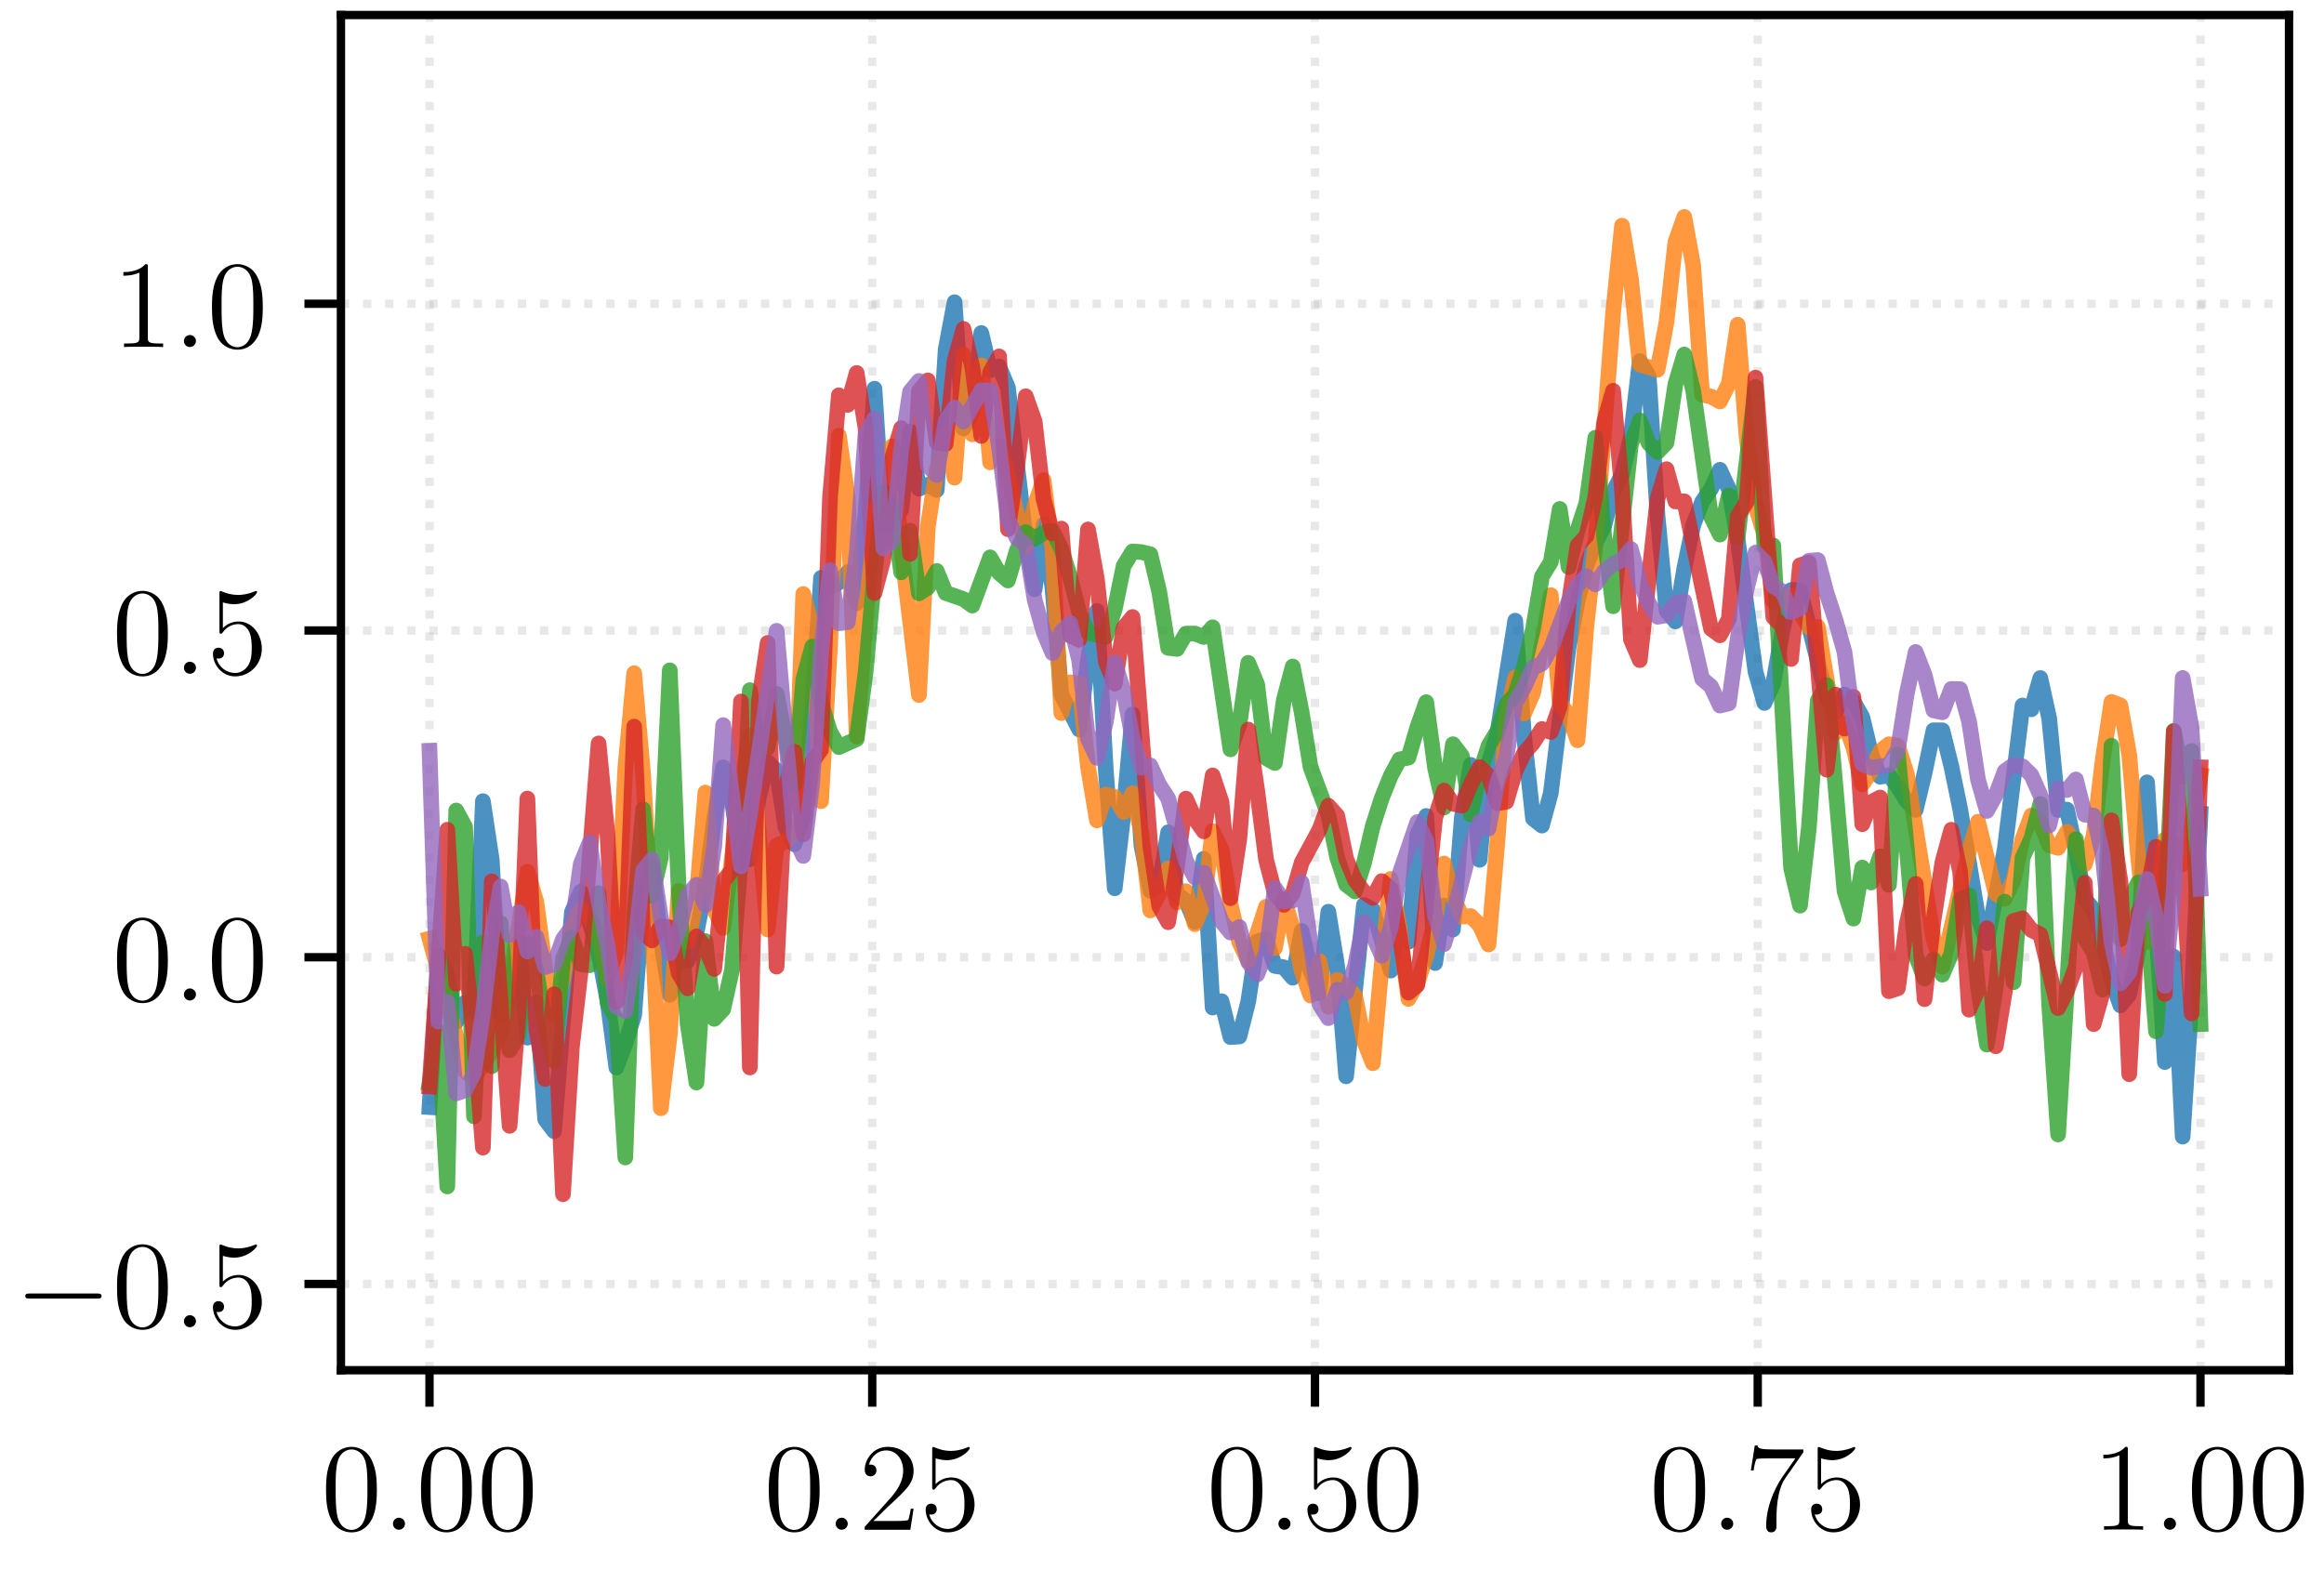 <?xml version="1.0" encoding="UTF-8"?>
<svg xmlns="http://www.w3.org/2000/svg" xmlns:xlink="http://www.w3.org/1999/xlink" width="222.866pt" height="150.48pt" viewBox="0 0 222.866 150.48">
<rect x="0" y="0" width="222.866" height="150.48" fill="#333333" stroke="none"/>
<defs>
<g>
<g id="glyph-0-0">
<path d="M 5.359 -3.828 C 5.359 -4.812 5.297 -5.781 4.859 -6.688 C 4.375 -7.688 3.516 -7.953 2.922 -7.953 C 2.234 -7.953 1.391 -7.609 0.938 -6.609 C 0.609 -5.859 0.484 -5.109 0.484 -3.828 C 0.484 -2.672 0.578 -1.797 1 -0.938 C 1.469 -0.031 2.297 0.25 2.922 0.25 C 3.953 0.25 4.547 -0.375 4.906 -1.062 C 5.328 -1.953 5.359 -3.125 5.359 -3.828 Z M 2.922 0.016 C 2.531 0.016 1.75 -0.203 1.531 -1.5 C 1.406 -2.219 1.406 -3.125 1.406 -3.969 C 1.406 -4.953 1.406 -5.828 1.594 -6.531 C 1.797 -7.344 2.406 -7.703 2.922 -7.703 C 3.375 -7.703 4.062 -7.438 4.297 -6.406 C 4.453 -5.719 4.453 -4.781 4.453 -3.969 C 4.453 -3.172 4.453 -2.266 4.312 -1.531 C 4.094 -0.219 3.328 0.016 2.922 0.016 Z M 2.922 0.016 "/>
</g>
<g id="glyph-0-1">
<path d="M 5.266 -2.016 L 5 -2.016 C 4.953 -1.812 4.859 -1.141 4.75 -0.953 C 4.656 -0.844 3.984 -0.844 3.625 -0.844 L 1.406 -0.844 C 1.734 -1.125 2.469 -1.891 2.766 -2.172 C 4.594 -3.844 5.266 -4.469 5.266 -5.656 C 5.266 -7.031 4.172 -7.953 2.781 -7.953 C 1.406 -7.953 0.578 -6.766 0.578 -5.734 C 0.578 -5.125 1.109 -5.125 1.141 -5.125 C 1.406 -5.125 1.703 -5.312 1.703 -5.688 C 1.703 -6.031 1.484 -6.25 1.141 -6.25 C 1.047 -6.25 1.016 -6.25 0.984 -6.234 C 1.203 -7.047 1.859 -7.609 2.625 -7.609 C 3.641 -7.609 4.266 -6.75 4.266 -5.656 C 4.266 -4.641 3.688 -3.75 3 -2.984 L 0.578 -0.281 L 0.578 0 L 4.953 0 Z M 5.266 -2.016 "/>
</g>
<g id="glyph-0-2">
<path d="M 1.531 -6.844 C 2.047 -6.688 2.469 -6.672 2.594 -6.672 C 3.938 -6.672 4.812 -7.656 4.812 -7.828 C 4.812 -7.875 4.781 -7.938 4.703 -7.938 C 4.688 -7.938 4.656 -7.938 4.547 -7.891 C 3.891 -7.609 3.312 -7.562 3 -7.562 C 2.219 -7.562 1.656 -7.812 1.422 -7.906 C 1.344 -7.938 1.312 -7.938 1.297 -7.938 C 1.203 -7.938 1.203 -7.859 1.203 -7.672 L 1.203 -4.125 C 1.203 -3.906 1.203 -3.844 1.344 -3.844 C 1.406 -3.844 1.422 -3.844 1.547 -4 C 1.875 -4.484 2.438 -4.766 3.031 -4.766 C 3.672 -4.766 3.984 -4.188 4.078 -3.984 C 4.281 -3.516 4.297 -2.922 4.297 -2.469 C 4.297 -2.016 4.297 -1.344 3.953 -0.797 C 3.688 -0.375 3.234 -0.078 2.703 -0.078 C 1.906 -0.078 1.141 -0.609 0.922 -1.484 C 0.984 -1.453 1.047 -1.453 1.109 -1.453 C 1.312 -1.453 1.641 -1.562 1.641 -1.969 C 1.641 -2.312 1.406 -2.5 1.109 -2.5 C 0.891 -2.5 0.578 -2.391 0.578 -1.922 C 0.578 -0.906 1.406 0.25 2.719 0.25 C 4.078 0.25 5.266 -0.891 5.266 -2.406 C 5.266 -3.828 4.297 -5.016 3.047 -5.016 C 2.359 -5.016 1.844 -4.703 1.531 -4.375 Z M 1.531 -6.844 "/>
</g>
<g id="glyph-0-3">
<path d="M 5.672 -7.422 L 5.672 -7.703 L 2.797 -7.703 C 1.344 -7.703 1.328 -7.859 1.281 -8.078 L 1.016 -8.078 L 0.641 -5.688 L 0.906 -5.688 C 0.938 -5.906 1.047 -6.641 1.203 -6.781 C 1.297 -6.844 2.203 -6.844 2.359 -6.844 L 4.906 -6.844 L 3.641 -5.031 C 3.312 -4.562 2.109 -2.609 2.109 -0.359 C 2.109 -0.234 2.109 0.25 2.594 0.25 C 3.094 0.25 3.094 -0.219 3.094 -0.375 L 3.094 -0.969 C 3.094 -2.75 3.375 -4.141 3.938 -4.938 Z M 5.672 -7.422 "/>
</g>
<g id="glyph-0-4">
<path d="M 3.438 -7.656 C 3.438 -7.938 3.438 -7.953 3.203 -7.953 C 2.922 -7.625 2.312 -7.188 1.094 -7.188 L 1.094 -6.844 C 1.359 -6.844 1.953 -6.844 2.625 -7.141 L 2.625 -0.922 C 2.625 -0.484 2.578 -0.344 1.531 -0.344 L 1.156 -0.344 L 1.156 0 C 1.484 -0.031 2.641 -0.031 3.031 -0.031 C 3.438 -0.031 4.578 -0.031 4.906 0 L 4.906 -0.344 L 4.531 -0.344 C 3.484 -0.344 3.438 -0.484 3.438 -0.922 Z M 3.438 -7.656 "/>
</g>
<g id="glyph-1-0">
<path d="M 2.203 -0.578 C 2.203 -0.922 1.906 -1.156 1.625 -1.156 C 1.281 -1.156 1.047 -0.875 1.047 -0.578 C 1.047 -0.234 1.328 0 1.609 0 C 1.953 0 2.203 -0.281 2.203 -0.578 Z M 2.203 -0.578 "/>
</g>
<g id="glyph-2-0">
<path d="M 7.875 -2.75 C 8.078 -2.75 8.297 -2.75 8.297 -2.984 C 8.297 -3.234 8.078 -3.234 7.875 -3.234 L 1.406 -3.234 C 1.203 -3.234 0.984 -3.234 0.984 -2.984 C 0.984 -2.75 1.203 -2.75 1.406 -2.75 Z M 7.875 -2.75 "/>
</g>
</g>
<clipPath id="clip-0">
<path clip-rule="nonzero" d="M 40 1.441 L 42 1.441 L 42 131.414 L 40 131.414 Z M 40 1.441 "/>
</clipPath>
<clipPath id="clip-1">
<path clip-rule="nonzero" d="M 83 1.441 L 85 1.441 L 85 131.414 L 83 131.414 Z M 83 1.441 "/>
</clipPath>
<clipPath id="clip-2">
<path clip-rule="nonzero" d="M 125 1.441 L 127 1.441 L 127 131.414 L 125 131.414 Z M 125 1.441 "/>
</clipPath>
<clipPath id="clip-3">
<path clip-rule="nonzero" d="M 168 1.441 L 169 1.441 L 169 131.414 L 168 131.414 Z M 168 1.441 "/>
</clipPath>
<clipPath id="clip-4">
<path clip-rule="nonzero" d="M 210 1.441 L 212 1.441 L 212 131.414 L 210 131.414 Z M 210 1.441 "/>
</clipPath>
<clipPath id="clip-5">
<path clip-rule="nonzero" d="M 32.695 122 L 219.512 122 L 219.512 124 L 32.695 124 Z M 32.695 122 "/>
</clipPath>
<clipPath id="clip-6">
<path clip-rule="nonzero" d="M 32.695 91 L 219.512 91 L 219.512 93 L 32.695 93 Z M 32.695 91 "/>
</clipPath>
<clipPath id="clip-7">
<path clip-rule="nonzero" d="M 32.695 60 L 219.512 60 L 219.512 61 L 32.695 61 Z M 32.695 60 "/>
</clipPath>
<clipPath id="clip-8">
<path clip-rule="nonzero" d="M 32.695 28 L 219.512 28 L 219.512 30 L 32.695 30 Z M 32.695 28 "/>
</clipPath>
</defs>
<path fill-rule="nonzero" fill="rgb(100%, 100%, 100%)" fill-opacity="1" d="M 0 150.48 L 222.867 150.48 L 222.867 0 L 0 0 Z M 0 150.48 "/>
<path fill-rule="nonzero" fill="rgb(100%, 100%, 100%)" fill-opacity="1" d="M 32.695 131.414 L 219.512 131.414 L 219.512 1.441 L 32.695 1.441 Z M 32.695 131.414 "/>
<g clip-path="url(#clip-0)">
<path fill="none" stroke-width="0.8" stroke-linecap="butt" stroke-linejoin="round" stroke="rgb(69.019%, 69.019%, 69.019%)" stroke-opacity="0.3" stroke-dasharray="0.8 1.32" stroke-miterlimit="10" d="M 41.188 19.066 L 41.188 149.039 " transform="matrix(1, 0, 0, -1, 0, 150.48)"/>
</g>
<path fill="none" stroke-width="0.8" stroke-linecap="butt" stroke-linejoin="round" stroke="rgb(0%, 0%, 0%)" stroke-opacity="1" stroke-miterlimit="10" d="M 41.188 19.066 L 41.188 15.566 " transform="matrix(1, 0, 0, -1, 0, 150.48)"/>
<g fill="rgb(0%, 0%, 0%)" fill-opacity="1">
<use xlink:href="#glyph-0-0" x="30.782" y="146.715"/>
</g>
<g fill="rgb(0%, 0%, 0%)" fill-opacity="1">
<use xlink:href="#glyph-1-0" x="36.635" y="146.715"/>
</g>
<g fill="rgb(0%, 0%, 0%)" fill-opacity="1">
<use xlink:href="#glyph-0-0" x="39.887" y="146.715"/>
<use xlink:href="#glyph-0-0" x="45.733" y="146.715"/>
</g>
<g clip-path="url(#clip-1)">
<path fill="none" stroke-width="0.8" stroke-linecap="butt" stroke-linejoin="round" stroke="rgb(69.019%, 69.019%, 69.019%)" stroke-opacity="0.3" stroke-dasharray="0.8 1.32" stroke-miterlimit="10" d="M 83.645 19.066 L 83.645 149.039 " transform="matrix(1, 0, 0, -1, 0, 150.48)"/>
</g>
<path fill="none" stroke-width="0.8" stroke-linecap="butt" stroke-linejoin="round" stroke="rgb(0%, 0%, 0%)" stroke-opacity="1" stroke-miterlimit="10" d="M 83.645 19.066 L 83.645 15.566 " transform="matrix(1, 0, 0, -1, 0, 150.48)"/>
<g fill="rgb(0%, 0%, 0%)" fill-opacity="1">
<use xlink:href="#glyph-0-0" x="73.241" y="146.715"/>
</g>
<g fill="rgb(0%, 0%, 0%)" fill-opacity="1">
<use xlink:href="#glyph-1-0" x="79.094" y="146.715"/>
</g>
<g fill="rgb(0%, 0%, 0%)" fill-opacity="1">
<use xlink:href="#glyph-0-1" x="82.345" y="146.715"/>
<use xlink:href="#glyph-0-2" x="88.191" y="146.715"/>
</g>
<g clip-path="url(#clip-2)">
<path fill="none" stroke-width="0.8" stroke-linecap="butt" stroke-linejoin="round" stroke="rgb(69.019%, 69.019%, 69.019%)" stroke-opacity="0.3" stroke-dasharray="0.8 1.32" stroke-miterlimit="10" d="M 126.105 19.066 L 126.105 149.039 " transform="matrix(1, 0, 0, -1, 0, 150.48)"/>
</g>
<path fill="none" stroke-width="0.8" stroke-linecap="butt" stroke-linejoin="round" stroke="rgb(0%, 0%, 0%)" stroke-opacity="1" stroke-miterlimit="10" d="M 126.105 19.066 L 126.105 15.566 " transform="matrix(1, 0, 0, -1, 0, 150.48)"/>
<g fill="rgb(0%, 0%, 0%)" fill-opacity="1">
<use xlink:href="#glyph-0-0" x="115.699" y="146.715"/>
</g>
<g fill="rgb(0%, 0%, 0%)" fill-opacity="1">
<use xlink:href="#glyph-1-0" x="121.552" y="146.715"/>
</g>
<g fill="rgb(0%, 0%, 0%)" fill-opacity="1">
<use xlink:href="#glyph-0-2" x="124.803" y="146.715"/>
<use xlink:href="#glyph-0-0" x="130.649" y="146.715"/>
</g>
<g clip-path="url(#clip-3)">
<path fill="none" stroke-width="0.8" stroke-linecap="butt" stroke-linejoin="round" stroke="rgb(69.019%, 69.019%, 69.019%)" stroke-opacity="0.3" stroke-dasharray="0.8 1.32" stroke-miterlimit="10" d="M 168.562 19.066 L 168.562 149.039 " transform="matrix(1, 0, 0, -1, 0, 150.48)"/>
</g>
<path fill="none" stroke-width="0.8" stroke-linecap="butt" stroke-linejoin="round" stroke="rgb(0%, 0%, 0%)" stroke-opacity="1" stroke-miterlimit="10" d="M 168.562 19.066 L 168.562 15.566 " transform="matrix(1, 0, 0, -1, 0, 150.48)"/>
<g fill="rgb(0%, 0%, 0%)" fill-opacity="1">
<use xlink:href="#glyph-0-0" x="158.157" y="146.715"/>
</g>
<g fill="rgb(0%, 0%, 0%)" fill-opacity="1">
<use xlink:href="#glyph-1-0" x="164.01" y="146.715"/>
</g>
<g fill="rgb(0%, 0%, 0%)" fill-opacity="1">
<use xlink:href="#glyph-0-3" x="167.262" y="146.715"/>
<use xlink:href="#glyph-0-2" x="173.108" y="146.715"/>
</g>
<g clip-path="url(#clip-4)">
<path fill="none" stroke-width="0.8" stroke-linecap="butt" stroke-linejoin="round" stroke="rgb(69.019%, 69.019%, 69.019%)" stroke-opacity="0.3" stroke-dasharray="0.8 1.32" stroke-miterlimit="10" d="M 211.02 19.066 L 211.02 149.039 " transform="matrix(1, 0, 0, -1, 0, 150.48)"/>
</g>
<path fill="none" stroke-width="0.8" stroke-linecap="butt" stroke-linejoin="round" stroke="rgb(0%, 0%, 0%)" stroke-opacity="1" stroke-miterlimit="10" d="M 211.02 19.066 L 211.02 15.566 " transform="matrix(1, 0, 0, -1, 0, 150.48)"/>
<g fill="rgb(0%, 0%, 0%)" fill-opacity="1">
<use xlink:href="#glyph-0-4" x="200.615" y="146.715"/>
</g>
<g fill="rgb(0%, 0%, 0%)" fill-opacity="1">
<use xlink:href="#glyph-1-0" x="206.468" y="146.715"/>
</g>
<g fill="rgb(0%, 0%, 0%)" fill-opacity="1">
<use xlink:href="#glyph-0-0" x="209.72" y="146.715"/>
<use xlink:href="#glyph-0-0" x="215.566" y="146.715"/>
</g>
<g clip-path="url(#clip-5)">
<path fill="none" stroke-width="0.8" stroke-linecap="butt" stroke-linejoin="round" stroke="rgb(69.019%, 69.019%, 69.019%)" stroke-opacity="0.3" stroke-dasharray="0.8 1.32" stroke-miterlimit="10" d="M 32.695 27.339 L 219.512 27.339 " transform="matrix(1, 0, 0, -1, 0, 150.48)"/>
</g>
<path fill="none" stroke-width="0.8" stroke-linecap="butt" stroke-linejoin="round" stroke="rgb(0%, 0%, 0%)" stroke-opacity="1" stroke-miterlimit="10" d="M 32.695 27.339 L 29.195 27.339 " transform="matrix(1, 0, 0, -1, 0, 150.48)"/>
<g fill="rgb(0%, 0%, 0%)" fill-opacity="1">
<use xlink:href="#glyph-2-0" x="1.44" y="127.292"/>
</g>
<g fill="rgb(0%, 0%, 0%)" fill-opacity="1">
<use xlink:href="#glyph-0-0" x="10.738" y="127.292"/>
</g>
<g fill="rgb(0%, 0%, 0%)" fill-opacity="1">
<use xlink:href="#glyph-1-0" x="16.591" y="127.292"/>
</g>
<g fill="rgb(0%, 0%, 0%)" fill-opacity="1">
<use xlink:href="#glyph-0-2" x="19.843" y="127.292"/>
</g>
<g clip-path="url(#clip-6)">
<path fill="none" stroke-width="0.8" stroke-linecap="butt" stroke-linejoin="round" stroke="rgb(69.019%, 69.019%, 69.019%)" stroke-opacity="0.3" stroke-dasharray="0.8 1.32" stroke-miterlimit="10" d="M 32.695 58.675 L 219.512 58.675 " transform="matrix(1, 0, 0, -1, 0, 150.48)"/>
</g>
<path fill="none" stroke-width="0.8" stroke-linecap="butt" stroke-linejoin="round" stroke="rgb(0%, 0%, 0%)" stroke-opacity="1" stroke-miterlimit="10" d="M 32.695 58.675 L 29.195 58.675 " transform="matrix(1, 0, 0, -1, 0, 150.48)"/>
<g fill="rgb(0%, 0%, 0%)" fill-opacity="1">
<use xlink:href="#glyph-0-0" x="10.738" y="95.956"/>
</g>
<g fill="rgb(0%, 0%, 0%)" fill-opacity="1">
<use xlink:href="#glyph-1-0" x="16.591" y="95.956"/>
</g>
<g fill="rgb(0%, 0%, 0%)" fill-opacity="1">
<use xlink:href="#glyph-0-0" x="19.843" y="95.956"/>
</g>
<g clip-path="url(#clip-7)">
<path fill="none" stroke-width="0.8" stroke-linecap="butt" stroke-linejoin="round" stroke="rgb(69.019%, 69.019%, 69.019%)" stroke-opacity="0.3" stroke-dasharray="0.8 1.32" stroke-miterlimit="10" d="M 32.695 90.011 L 219.512 90.011 " transform="matrix(1, 0, 0, -1, 0, 150.48)"/>
</g>
<path fill="none" stroke-width="0.8" stroke-linecap="butt" stroke-linejoin="round" stroke="rgb(0%, 0%, 0%)" stroke-opacity="1" stroke-miterlimit="10" d="M 32.695 90.011 L 29.195 90.011 " transform="matrix(1, 0, 0, -1, 0, 150.48)"/>
<g fill="rgb(0%, 0%, 0%)" fill-opacity="1">
<use xlink:href="#glyph-0-0" x="10.738" y="64.621"/>
</g>
<g fill="rgb(0%, 0%, 0%)" fill-opacity="1">
<use xlink:href="#glyph-1-0" x="16.591" y="64.621"/>
</g>
<g fill="rgb(0%, 0%, 0%)" fill-opacity="1">
<use xlink:href="#glyph-0-2" x="19.843" y="64.621"/>
</g>
<g clip-path="url(#clip-8)">
<path fill="none" stroke-width="0.8" stroke-linecap="butt" stroke-linejoin="round" stroke="rgb(69.019%, 69.019%, 69.019%)" stroke-opacity="0.3" stroke-dasharray="0.8 1.32" stroke-miterlimit="10" d="M 32.695 121.347 L 219.512 121.347 " transform="matrix(1, 0, 0, -1, 0, 150.48)"/>
</g>
<path fill="none" stroke-width="0.8" stroke-linecap="butt" stroke-linejoin="round" stroke="rgb(0%, 0%, 0%)" stroke-opacity="1" stroke-miterlimit="10" d="M 32.695 121.347 L 29.195 121.347 " transform="matrix(1, 0, 0, -1, 0, 150.48)"/>
<g fill="rgb(0%, 0%, 0%)" fill-opacity="1">
<use xlink:href="#glyph-0-4" x="10.738" y="33.285"/>
</g>
<g fill="rgb(0%, 0%, 0%)" fill-opacity="1">
<use xlink:href="#glyph-1-0" x="16.591" y="33.285"/>
</g>
<g fill="rgb(0%, 0%, 0%)" fill-opacity="1">
<use xlink:href="#glyph-0-0" x="19.843" y="33.285"/>
</g>
<path fill="none" stroke-width="1.5" stroke-linecap="square" stroke-linejoin="round" stroke="rgb(12.157%, 46.666%, 70.587%)" stroke-opacity="0.8" stroke-miterlimit="10" d="M 41.188 44.3 L 42.043 58.867 L 42.895 56.949 L 43.75 52.464 L 44.602 54.312 L 45.453 53.445 L 46.309 73.644 L 47.16 68.011 L 48.016 53.16 L 48.867 54.917 L 49.723 60.117 L 50.574 50.96 L 51.43 54.328 L 52.281 43.128 L 53.137 41.988 L 54.844 63.007 L 55.695 64.96 L 57.402 59.031 L 58.258 54.507 L 59.109 48.089 L 59.965 50.398 L 60.816 53.125 L 61.672 64.218 L 62.523 67.285 L 63.375 60.335 L 64.23 55.074 L 65.082 60.199 L 65.938 58.312 L 66.789 61.007 L 67.645 65.367 L 68.496 72.035 L 69.352 76.886 L 70.203 73.609 L 71.059 67.851 L 71.91 68.093 L 72.766 74.011 L 73.617 77.398 L 74.473 76.554 L 75.324 71.14 L 76.18 69.511 L 77.031 72.125 L 77.887 82.796 L 78.738 95.062 L 79.594 94.195 L 80.445 94.617 L 81.301 95.609 L 82.152 92.632 L 83.004 101.214 L 83.859 113.203 L 84.711 100.171 L 85.566 100.128 L 86.418 101.601 L 87.273 109.109 L 88.125 103.605 L 88.98 103.988 L 89.832 103.484 L 90.688 116.964 L 91.539 121.496 L 92.395 109.39 L 93.246 110.906 L 94.102 118.543 L 94.953 114.98 L 95.809 115.328 L 96.66 113.293 L 98.367 98.824 L 99.223 93.968 L 100.074 100.179 L 100.93 94.082 L 101.781 83.855 L 103.488 80.523 L 104.34 87.199 L 105.195 91.875 L 106.047 76.566 L 106.902 65.285 L 107.754 72.554 L 108.609 81.964 L 109.461 69.394 L 110.316 65.039 L 111.168 65.613 L 112.023 70.656 L 112.875 64.656 L 113.73 64.097 L 114.582 62.07 L 115.438 68.117 L 116.289 53.847 L 117.145 54.457 L 117.996 51.015 L 118.852 51.07 L 119.703 54.414 L 120.559 60.191 L 121.41 60.417 L 122.262 57.839 L 123.117 57.71 L 123.969 56.71 L 124.824 61.183 L 125.676 57.375 L 126.531 55.226 L 127.383 63.042 L 128.238 57.777 L 129.09 47.25 L 130.797 63.683 L 131.652 63.222 L 133.359 57.39 L 134.211 62.851 L 135.066 60.156 L 135.918 70.418 L 136.773 72.226 L 137.625 58.117 L 138.48 63.628 L 139.332 61.328 L 140.188 72.074 L 141.039 77.125 L 141.891 68.015 L 142.746 77.238 L 143.598 80.14 L 145.305 90.953 L 146.16 79.816 L 147.012 71.976 L 147.867 71.3 L 148.719 74.41 L 150.426 88.421 L 151.281 92.753 L 152.133 96.218 L 152.988 98.386 L 153.84 100.058 L 154.695 103.32 L 155.547 104.941 L 156.402 108.632 L 157.254 115.847 L 158.109 114.429 L 158.961 100.921 L 159.816 91.91 L 160.668 90.882 L 161.52 95.953 L 162.375 100.109 L 163.227 102.347 L 164.082 103.597 L 164.934 105.425 L 165.789 103.578 L 166.641 98.707 L 168.348 86.046 L 169.203 83.062 L 170.055 84.933 L 170.91 89.847 L 171.762 93.894 L 172.617 93.89 L 175.176 83.601 L 176.031 82.207 L 176.883 83.863 L 177.738 83.214 L 178.59 81.707 L 179.445 78.148 L 180.297 75.984 L 181.148 76.128 L 182.004 75.019 L 182.855 73.652 L 183.711 72.8 L 184.562 76.335 L 185.418 80.441 L 186.27 80.437 L 187.125 77 L 187.977 72.882 L 189.684 62.546 L 190.539 60.031 L 192.246 69.031 L 193.953 82.82 L 194.805 82.453 L 195.66 85.453 L 196.512 81.589 L 197.367 72.8 L 198.219 72.832 L 199.074 68.824 L 199.926 64.242 L 200.777 63.246 L 201.633 60.183 L 202.484 56.531 L 203.34 54.054 L 204.191 55.117 L 205.047 59.203 L 205.898 75.449 L 207.605 48.621 L 208.461 58.73 L 209.312 41.468 L 210.168 54.765 L 211.02 72.429 " transform="matrix(1, 0, 0, -1, 0, 150.48)"/>
<path fill="none" stroke-width="1.5" stroke-linecap="square" stroke-linejoin="round" stroke="rgb(100%, 49.803%, 5.49%)" stroke-opacity="0.8" stroke-miterlimit="10" d="M 41.188 60.46 L 43.75 51.128 L 44.602 47.753 L 45.453 47.066 L 47.16 49.648 L 48.016 51.371 L 48.867 56.175 L 50.574 66.875 L 51.43 63.992 L 52.281 57.691 L 53.137 53.117 L 53.988 56.683 L 54.844 61.546 L 55.695 63.281 L 56.551 62.496 L 57.402 60.558 L 58.258 56.667 L 59.109 59.207 L 59.965 76.824 L 60.816 85.914 L 61.672 76.218 L 62.523 62.046 L 63.375 44.191 L 64.23 51.265 L 65.082 65.046 L 65.938 60.105 L 66.789 64.175 L 67.645 74.464 L 68.496 63.25 L 69.352 61.48 L 71.059 75.046 L 71.91 79.933 L 73.617 61.335 L 74.473 69.367 L 75.324 69.781 L 76.18 70.621 L 77.031 93.511 L 77.887 90.339 L 78.738 73.644 L 79.594 88.515 L 80.445 108.703 L 81.301 102.738 L 82.152 79.843 L 83.859 101.691 L 84.711 98.324 L 85.566 107.691 L 86.418 98.062 L 88.125 83.82 L 88.98 100.011 L 89.832 105.472 L 90.688 108.91 L 91.539 104.668 L 92.395 116.484 L 93.246 108.824 L 94.102 115.445 L 94.953 106.136 L 95.809 107.734 L 96.66 104.878 L 97.516 101.195 L 98.367 98.113 L 99.223 102 L 100.074 104.433 L 100.93 97.816 L 101.781 82.089 L 102.633 85.043 L 103.488 84.921 L 104.34 76.894 L 105.195 71.8 L 106.047 74.273 L 106.902 74.043 L 107.754 72.605 L 108.609 74.398 L 109.461 70.597 L 110.316 63.16 L 111.168 64.82 L 112.023 67.191 L 112.875 63.933 L 113.73 65.003 L 114.582 61.843 L 115.438 63.851 L 116.289 70.769 L 117.145 68.996 L 117.996 63.82 L 118.852 60.109 L 119.703 58.32 L 121.41 63.515 L 122.262 59.546 L 123.117 64.261 L 123.969 61.5 L 124.824 57.367 L 125.676 55 L 126.531 58.289 L 127.383 53.925 L 128.238 56.5 L 129.09 55.906 L 129.945 54.992 L 130.797 50.679 L 131.652 48.511 L 132.504 58.035 L 133.359 66.183 L 134.211 61.367 L 135.066 54.675 L 135.918 56.171 L 136.773 58.824 L 137.625 62.308 L 138.48 67.664 L 139.332 64.515 L 140.188 62.574 L 141.039 62.617 L 141.891 61.757 L 142.746 59.898 L 143.598 69.773 L 144.453 81.695 L 145.305 85.511 L 146.16 82.062 L 147.012 83.992 L 148.719 93.402 L 149.574 83.089 L 150.426 81.933 L 151.281 79.484 L 152.133 90.445 L 152.988 98.007 L 154.695 120.48 L 155.547 128.839 L 156.402 123.738 L 157.254 115.519 L 158.961 115.019 L 159.816 119.621 L 160.668 127.253 L 161.52 129.675 L 162.375 125.003 L 163.227 112.628 L 164.082 112.453 L 164.934 111.976 L 165.789 113.687 L 166.641 119.335 L 167.496 108.566 L 168.348 101.964 L 169.203 99.214 L 170.055 92.804 L 170.91 92.554 L 171.762 93.421 L 172.617 91.738 L 173.469 90.308 L 174.324 90.367 L 176.031 80.195 L 176.883 81.14 L 177.738 78.789 L 178.59 75.242 L 179.445 76.515 L 180.297 78.429 L 181.148 79.101 L 182.004 78.957 L 182.855 76.257 L 184.562 65.793 L 185.418 60.402 L 186.27 57.761 L 188.832 68.91 L 189.684 71.675 L 191.391 64.773 L 192.246 64.273 L 193.098 66.062 L 193.953 70 L 194.805 72.273 L 195.66 71.543 L 196.512 69.418 L 197.367 69.164 L 198.219 70.707 L 199.074 69.644 L 199.926 67.597 L 200.777 70.328 L 201.633 77.5 L 202.484 83.16 L 203.34 82.832 L 204.191 78.05 L 205.047 68.257 L 205.898 60.148 L 206.754 63.484 L 207.605 69.96 L 208.461 69.539 L 209.312 67.582 L 210.168 71.441 L 211.02 76.152 " transform="matrix(1, 0, 0, -1, 0, 150.48)"/>
<path fill="none" stroke-width="1.5" stroke-linecap="square" stroke-linejoin="round" stroke="rgb(17.255%, 62.744%, 17.255%)" stroke-opacity="0.8" stroke-miterlimit="10" d="M 41.188 46.582 L 42.043 51.562 L 42.895 36.691 L 43.75 72.746 L 44.602 71.164 L 45.453 43.414 L 46.309 60.105 L 47.16 48.226 L 48.016 61.941 L 48.867 49.753 L 49.723 51.164 L 50.574 59.976 L 51.43 57.417 L 52.281 52.207 L 53.137 48.71 L 53.988 58.55 L 54.844 60.578 L 55.695 58.007 L 56.551 57.902 L 57.402 64.82 L 58.258 54.355 L 59.109 52.73 L 59.965 39.468 L 60.816 62.64 L 61.672 72.867 L 62.523 64.57 L 63.375 68.25 L 64.23 86.191 L 65.082 65.195 L 65.938 52.335 L 66.789 46.66 L 67.645 60.222 L 68.496 52.761 L 69.352 53.683 L 70.203 57.492 L 71.059 68.281 L 71.91 84.289 L 72.766 78.445 L 73.617 78.746 L 74.473 83.929 L 76.18 75.222 L 77.031 85.285 L 77.887 88.46 L 78.738 83.074 L 79.594 80.316 L 80.445 78.828 L 82.152 79.597 L 83.004 85.949 L 83.859 95.378 L 84.711 103.328 L 85.566 101.781 L 86.418 95.589 L 87.273 99.578 L 88.125 93.578 L 88.98 94.128 L 89.832 95.722 L 90.688 93.609 L 92.395 93.023 L 93.246 92.402 L 94.953 97.027 L 95.809 95.535 L 96.66 94.808 L 97.516 97.695 L 98.367 99.445 L 99.223 98.812 L 100.074 99.375 L 100.93 99.554 L 101.781 97.859 L 102.633 95.074 L 103.488 91.761 L 104.34 89.769 L 106.047 89.414 L 106.902 92.066 L 107.754 96.21 L 108.609 97.593 L 109.461 97.531 L 110.316 97.32 L 111.168 93.73 L 112.023 88.343 L 112.875 88.246 L 113.73 89.707 L 114.582 89.718 L 115.438 89.39 L 116.289 90.32 L 117.996 78.613 L 118.852 80.984 L 119.703 86.91 L 120.559 84.835 L 121.41 77.781 L 122.262 77.3 L 123.117 83.355 L 123.969 86.558 L 124.824 82.183 L 125.676 76.918 L 127.383 72.312 L 128.238 68.23 L 129.09 65.64 L 129.945 64.988 L 130.797 67.687 L 131.652 71.281 L 132.504 73.929 L 133.359 76.05 L 134.211 77.644 L 135.066 77.816 L 135.918 80.722 L 136.773 83.136 L 137.625 76.796 L 138.48 73.035 L 139.332 79.105 L 140.188 77.984 L 141.039 72.363 L 141.891 76.285 L 142.746 78.957 L 143.598 80.367 L 144.453 82.937 L 145.305 83.882 L 146.16 86.55 L 147.012 90.148 L 147.867 95.191 L 148.719 96.589 L 149.574 101.668 L 150.426 96.093 L 151.281 99.625 L 152.133 102.234 L 152.988 108.5 L 153.84 99.078 L 154.695 92.335 L 156.402 107.906 L 157.254 110.16 L 158.109 107.968 L 158.961 107.132 L 159.816 108.019 L 160.668 113.64 L 161.52 116.48 L 162.375 113.019 L 164.082 100.933 L 164.934 99.21 L 165.789 102.957 L 166.641 98.984 L 168.348 113.371 L 169.203 98.082 L 170.055 98.16 L 171.762 67.222 L 172.617 63.625 L 173.469 71.125 L 174.324 83.289 L 175.176 84.769 L 176.883 65.023 L 177.738 62.378 L 178.59 67.269 L 179.445 65.843 L 180.297 68.355 L 181.148 65.613 L 182.004 78.132 L 182.855 69.156 L 183.711 58.867 L 184.562 56.625 L 185.418 58.472 L 186.27 57.003 L 187.125 59.011 L 187.977 64.203 L 188.832 64.617 L 189.684 55.789 L 190.539 50.292 L 191.391 55.824 L 192.246 64.015 L 193.098 56.277 L 193.953 68.207 L 194.805 70.078 L 195.66 73.375 L 196.512 54.109 L 197.367 41.675 L 199.074 70 L 199.926 60.48 L 200.777 59.117 L 201.633 55.574 L 202.484 78.96 L 203.34 60.41 L 204.191 64.195 L 205.047 65.839 L 205.898 62.398 L 206.754 51.566 L 207.605 62.183 L 208.461 80.398 L 209.312 75.96 L 210.168 78.46 L 211.02 52.265 " transform="matrix(1, 0, 0, -1, 0, 150.48)"/>
<path fill="none" stroke-width="1.5" stroke-linecap="square" stroke-linejoin="round" stroke="rgb(83.92%, 15.294%, 15.686%)" stroke-opacity="0.8" stroke-miterlimit="10" d="M 41.188 46.269 L 42.895 70.902 L 43.75 56.132 L 44.602 59 L 45.453 50.906 L 46.309 40.414 L 47.16 65.957 L 48.867 42.503 L 49.723 53.417 L 50.574 73.894 L 51.43 51.734 L 52.281 46.996 L 53.137 55.121 L 53.988 35.945 L 54.844 50.07 L 55.695 57.445 L 57.402 79.179 L 58.258 70.363 L 59.109 54.378 L 59.965 58.718 L 60.816 80.793 L 61.672 61.078 L 62.523 60.292 L 63.375 61.64 L 64.23 61.539 L 65.082 57.14 L 65.938 55.695 L 66.789 60.675 L 67.645 59.609 L 68.496 57.554 L 69.352 65.941 L 70.203 67.07 L 71.059 83.203 L 71.91 48.101 L 72.766 83.152 L 73.617 88.82 L 74.473 57.773 L 75.324 74.91 L 76.18 78.382 L 77.031 70.453 L 77.887 77.406 L 78.738 78.585 L 79.594 102.793 L 80.445 112.57 L 81.301 111.648 L 82.152 114.71 L 83.004 109.429 L 83.859 93.597 L 84.711 96.82 L 85.566 106.566 L 86.418 109.414 L 87.273 97.359 L 88.125 112.964 L 88.98 113.996 L 89.832 108.039 L 90.688 107.894 L 91.539 115.875 L 92.395 118.941 L 93.246 115.257 L 94.102 108.668 L 94.953 114.777 L 95.809 116.3 L 96.66 99.726 L 97.516 105.523 L 98.367 112.476 L 99.223 110.054 L 100.074 102.632 L 100.93 99.328 L 101.781 99.785 L 102.633 89.531 L 103.488 89.125 L 104.34 99.703 L 105.195 94.894 L 106.047 86.996 L 106.902 84.906 L 107.754 90.265 L 108.609 91.304 L 110.316 69.304 L 111.168 63.57 L 112.023 62.035 L 112.875 67.418 L 113.73 73.886 L 114.582 71.957 L 115.438 70.746 L 116.289 76.113 L 117.145 73.543 L 117.996 64.335 L 118.852 70.085 L 119.703 80.511 L 120.559 74.668 L 121.41 68.05 L 122.262 64.773 L 123.117 63.699 L 123.969 64.765 L 124.824 67.746 L 126.531 70.91 L 127.383 73.207 L 128.238 72.25 L 129.09 68.113 L 129.945 66.066 L 130.797 64.941 L 131.652 64.371 L 132.504 65.976 L 133.359 65.257 L 134.211 60.843 L 135.066 55.277 L 135.918 56.003 L 137.625 72.027 L 138.48 74.656 L 139.332 73.402 L 140.188 73.207 L 141.039 75.261 L 141.891 76.902 L 142.746 76.093 L 143.598 73.449 L 144.453 73.585 L 145.305 76.488 L 146.16 78.261 L 147.012 79.222 L 147.867 80.562 L 148.719 80.277 L 149.574 82.71 L 150.426 92.472 L 151.281 98.168 L 152.133 99.074 L 152.988 102.824 L 153.84 110.043 L 154.695 113.003 L 155.547 103.453 L 156.402 89.152 L 157.254 87.168 L 158.961 102.683 L 159.816 105.48 L 160.668 102.39 L 161.52 102.398 L 164.082 90.187 L 164.934 89.55 L 165.789 91.097 L 166.641 100.976 L 167.496 102.332 L 168.348 114.265 L 170.055 91.289 L 170.91 90.441 L 171.762 87.281 L 172.617 96.265 L 173.469 96.527 L 175.176 76.66 L 176.031 83.863 L 176.883 80.601 L 177.738 83.656 L 178.59 71.433 L 179.445 73.546 L 180.297 73.992 L 181.148 55.417 L 182.004 55.695 L 182.855 61.878 L 183.711 65.707 L 184.562 54.652 L 185.418 62.187 L 186.27 67.769 L 187.125 70.902 L 187.977 66.832 L 188.832 53.644 L 189.684 55.605 L 190.539 61.457 L 191.391 50.136 L 192.246 55.324 L 193.098 62.148 L 193.953 62.398 L 194.805 61.289 L 195.66 60.855 L 197.367 53.804 L 198.219 55.464 L 199.074 57.785 L 199.926 65.82 L 200.777 52.257 L 201.633 55.261 L 202.484 71.8 L 203.34 65.949 L 204.191 47.457 L 205.047 62.902 L 205.898 64.871 L 206.754 69.265 L 207.605 55.156 L 208.461 80.335 L 210.168 53.281 L 211.02 76.89 " transform="matrix(1, 0, 0, -1, 0, 150.48)"/>
<path fill="none" stroke-width="1.5" stroke-linecap="square" stroke-linejoin="round" stroke="rgb(58.038%, 40.392%, 74.117%)" stroke-opacity="0.8" stroke-miterlimit="10" d="M 41.188 78.476 L 42.043 52.511 L 42.895 54.378 L 43.75 45.613 L 44.602 45.91 L 45.453 47.554 L 46.309 53.359 L 47.16 60.71 L 48.016 65.453 L 48.867 60.816 L 49.723 63.003 L 50.574 59.23 L 51.43 60.628 L 52.281 57.73 L 53.137 58.023 L 53.988 60.41 L 54.844 61.589 L 55.695 67.621 L 56.551 69.687 L 57.402 63.914 L 58.258 59.839 L 59.109 53.941 L 59.965 53.519 L 60.816 58.972 L 61.672 67.003 L 62.523 68.039 L 63.375 62.445 L 64.23 59.046 L 65.082 61.257 L 65.938 64.648 L 66.789 65.625 L 67.645 63.664 L 68.496 69.347 L 69.352 80.937 L 71.059 67.39 L 71.91 72.355 L 74.473 89.98 L 76.18 70.285 L 77.031 68.386 L 77.887 75.347 L 78.738 87.929 L 79.594 95.804 L 80.445 90.707 L 81.301 90.808 L 82.152 97.355 L 83.004 108.859 L 83.859 110.355 L 84.711 97.89 L 85.566 98.531 L 86.418 107.343 L 87.273 112.914 L 88.125 113.945 L 88.98 105.835 L 89.832 104.914 L 90.688 110.074 L 91.539 111.402 L 92.395 110.05 L 94.102 113.043 L 94.953 113.019 L 95.809 107.531 L 96.66 100.664 L 97.516 98.847 L 98.367 98.226 L 99.223 92.937 L 100.074 89.878 L 100.93 87.847 L 101.781 89.882 L 102.633 90.718 L 103.488 87.164 L 104.34 79.609 L 105.195 77.8 L 106.047 81.242 L 106.902 86.945 L 107.754 84.175 L 108.609 79.675 L 109.461 76.847 L 110.316 77.07 L 111.168 75.21 L 112.023 73.91 L 113.73 67.906 L 114.582 66.339 L 115.438 66.781 L 117.145 62.093 L 117.996 61.046 L 118.852 61.57 L 119.703 58.207 L 120.559 57.019 L 121.41 59.144 L 122.262 65.308 L 123.117 64.043 L 123.969 64.109 L 124.824 65.855 L 126.531 54.179 L 127.383 52.832 L 128.238 55.558 L 129.09 55.296 L 129.945 57.855 L 130.797 62.054 L 131.652 60.773 L 132.504 58.824 L 133.359 61.48 L 134.211 66.652 L 135.918 71.64 L 136.773 69.835 L 137.625 62.664 L 138.48 59.929 L 139.332 62.667 L 141.039 69.285 L 141.891 71.671 L 142.746 71.007 L 143.598 75.46 L 144.453 77.816 L 145.305 83.085 L 146.16 84.546 L 147.012 86.445 L 147.867 86.832 L 148.719 88.265 L 150.426 92.812 L 151.281 94.347 L 152.133 95.226 L 152.988 94.437 L 153.84 95.675 L 154.695 96.375 L 155.547 96.769 L 156.402 97.82 L 157.254 94.601 L 158.109 92.632 L 158.961 91.328 L 159.816 91.476 L 160.668 92.625 L 161.52 92.824 L 163.227 85.378 L 164.082 84.652 L 164.934 82.812 L 165.789 83.019 L 166.641 89.218 L 167.496 93.968 L 168.348 97.476 L 169.203 96.636 L 170.055 94.257 L 170.91 93.761 L 171.762 91.789 L 172.617 92.121 L 173.469 96.699 L 174.324 96.765 L 175.176 93.57 L 176.031 90.964 L 176.883 87.945 L 177.738 81.296 L 178.59 77.218 L 179.445 76.855 L 181.148 77.097 L 182.004 78.593 L 182.855 83.957 L 183.711 87.949 L 184.562 85.757 L 185.418 82.347 L 186.27 82.168 L 187.125 84.406 L 187.977 84.382 L 188.832 81.273 L 189.684 75.714 L 190.539 72.703 L 191.391 74.23 L 192.246 76.511 L 193.098 77.113 L 193.953 76.984 L 194.805 76.144 L 195.66 74.218 L 196.512 71.308 L 197.367 74.851 L 198.219 74.707 L 199.074 75.726 L 199.926 72.347 L 200.777 72.265 L 201.633 68.492 L 202.484 60.156 L 203.34 56.167 L 204.191 57.242 L 205.898 66.175 L 206.754 62.472 L 207.605 55.925 L 208.461 65.148 L 209.312 85.457 L 210.168 80.64 L 211.02 65.238 " transform="matrix(1, 0, 0, -1, 0, 150.48)"/>
<path fill="none" stroke-width="0.8" stroke-linecap="square" stroke-linejoin="miter" stroke="rgb(0%, 0%, 0%)" stroke-opacity="1" stroke-miterlimit="10" d="M 32.695 19.066 L 32.695 149.039 " transform="matrix(1, 0, 0, -1, 0, 150.48)"/>
<path fill="none" stroke-width="0.8" stroke-linecap="square" stroke-linejoin="miter" stroke="rgb(0%, 0%, 0%)" stroke-opacity="1" stroke-miterlimit="10" d="M 219.512 19.066 L 219.512 149.039 " transform="matrix(1, 0, 0, -1, 0, 150.48)"/>
<path fill="none" stroke-width="0.8" stroke-linecap="square" stroke-linejoin="miter" stroke="rgb(0%, 0%, 0%)" stroke-opacity="1" stroke-miterlimit="10" d="M 32.695 19.066 L 219.512 19.066 " transform="matrix(1, 0, 0, -1, 0, 150.48)"/>
<path fill="none" stroke-width="0.8" stroke-linecap="square" stroke-linejoin="miter" stroke="rgb(0%, 0%, 0%)" stroke-opacity="1" stroke-miterlimit="10" d="M 32.695 149.039 L 219.512 149.039 " transform="matrix(1, 0, 0, -1, 0, 150.48)"/>
</svg>
